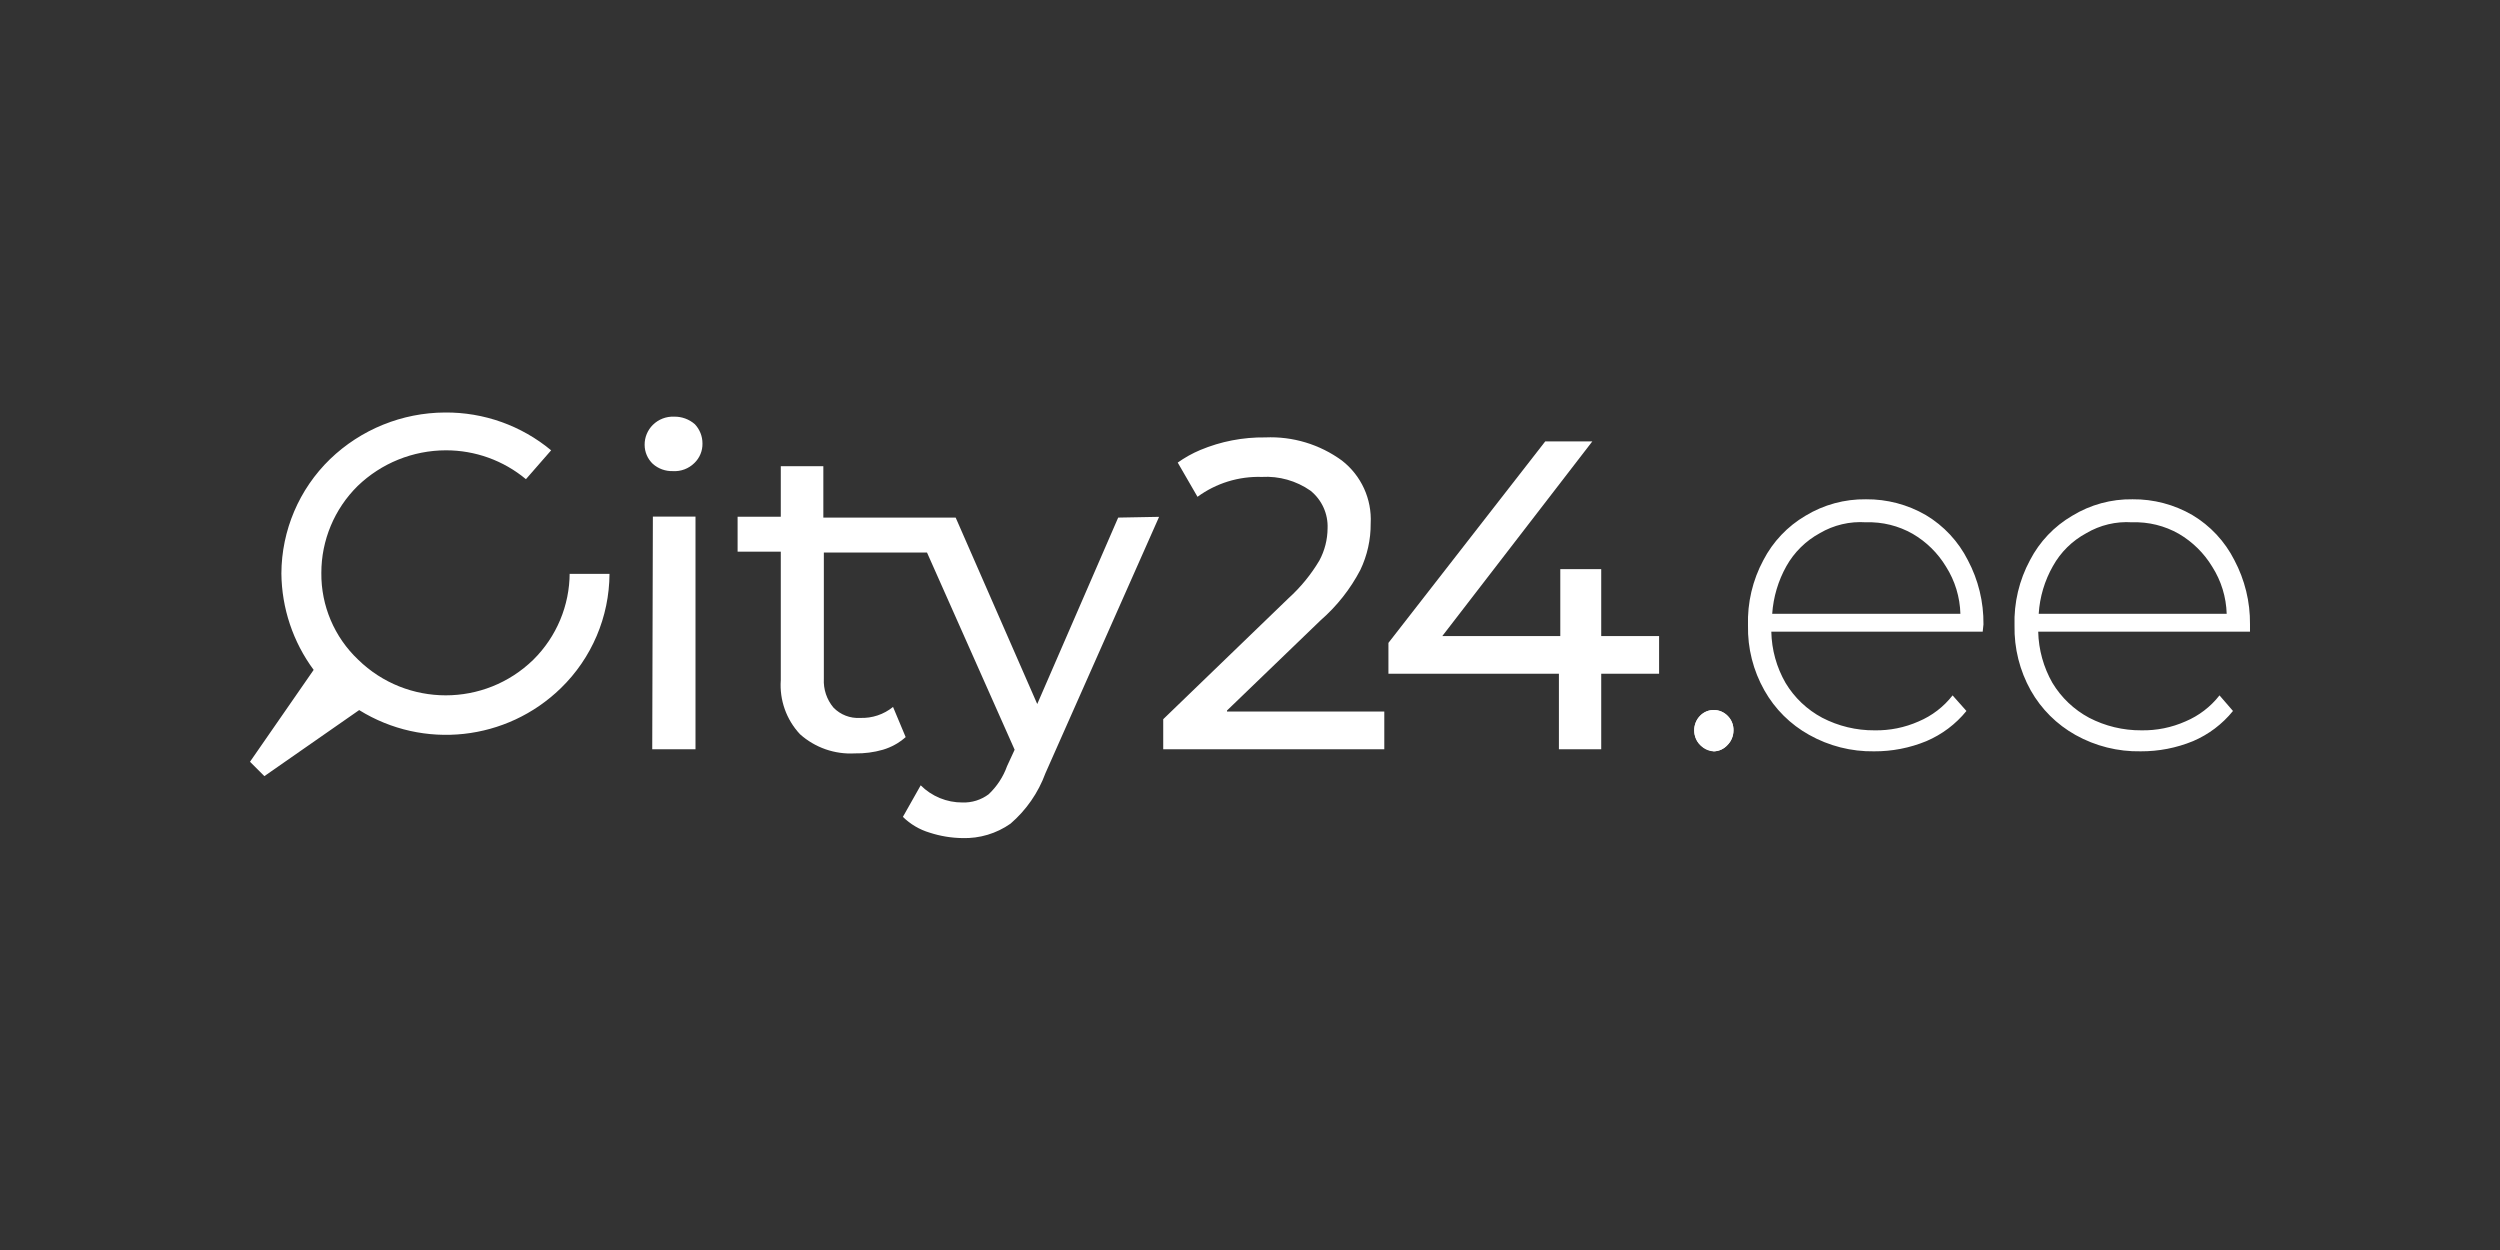 <svg xmlns="http://www.w3.org/2000/svg" width="1000" height="500" viewBox="0 0 1000 500">
  <rect x="0" y="0" width="1000" height="500" fill="#333333" stroke="none"/>
  <g fill="#FFF" transform="translate(100 165)">
    <path d="M161.149 20.57C159.037 18.575 157.844 15.803 157.851 12.907 157.832 9.92 159.02 7.05 161.149 4.941 163.404 2.712 166.496 1.523 169.673 1.664 172.714 1.611 175.664 2.69 177.944 4.689 179.902 6.766 180.991 9.506 180.988 12.352 181.067 15.336 179.868 18.212 177.69 20.267 175.432 22.482 172.333 23.637 169.166 23.444 166.222 23.539 163.354 22.511 161.149 20.57zM161.149 41.644L178.198 41.644 178.198 134.711 160.896 134.711 161.149 41.644zM347.272 42.037L314.896 116.613 282.268 42.037 229.336 42.037 229.336 21.488 212.315 21.488 212.315 41.684 195.041 41.684 195.041 55.67 212.315 55.67 212.315 107.019C211.748 114.993 214.53 122.842 219.992 128.68 226.002 134.06 233.91 136.822 241.963 136.355 245.753 136.433 249.533 135.94 253.176 134.89 256.54 133.895 259.644 132.171 262.267 129.841L257.216 117.774C253.517 120.783 248.85 122.344 244.084 122.167 240.081 122.422 236.167 120.909 233.377 118.026 230.686 114.813 229.315 110.699 229.538 106.515L229.538 56.023 270.803 56.023 305.855 134.89 302.825 141.454C301.292 145.737 298.764 149.596 295.451 152.714 292.439 154.962 288.752 156.119 284.996 155.996 278.73 156.028 272.711 153.556 268.278 149.129L261.156 161.752C264.158 164.696 267.833 166.863 271.864 168.063 276.106 169.446 280.534 170.178 284.996 170.234 291.847 170.436 298.58 168.416 304.189 164.478 310.5 159.05 315.316 152.097 318.179 144.282L363.636 41.735 347.272 42.037z"/>
    <polygon points="563.636 104.492 540.487 104.492 540.487 134.711 523.564 134.711 523.564 104.492 455.372 104.492 455.372 92.153 518.091 11.57 536.922 11.57 476.914 89.433 524.117 89.433 524.117 62.64 540.487 62.64 540.487 89.433 563.636 89.433"/>
    <path d="M390.8 119.206L428.259 83.111C434.761 77.443 440.147 70.614 444.14 62.974 446.907 57.174 448.32 50.822 448.274 44.398 448.802 34.634 444.508 25.231 436.779 19.227 427.914 12.748 417.102 9.481 406.126 9.964 397.201 9.842 388.345 11.555 380.112 14.998 376.927 16.339 373.9 18.027 371.087 20.033L379.002 33.725C386.441 28.277 395.494 25.477 404.715 25.771 411.635 25.366 418.49 27.299 424.175 31.259 428.735 34.918 431.28 40.525 431.032 46.361 430.998 50.842 429.873 55.248 427.755 59.198 424.416 64.82 420.252 69.911 415.403 74.301L365.289 122.679 365.289 134.711 453.719 134.711 453.719 119.608 390.8 119.608 390.8 119.206zM127.869 64.183C127.839 77.217 122.613 89.701 113.347 98.87 93.858 117.891 62.751 117.891 43.262 98.87 33.745 89.857 28.41 77.289 28.538 64.183 28.524 51.11 33.755 38.579 43.06 29.395 52.541 20.26 65.188 15.147 78.355 15.127 90.051 15.102 101.384 19.189 110.372 26.673L120.457 15.127C108.538 5.227 93.496-.132 78.002.002 60.844.071 44.373 6.753 32.018 18.657 19.642 30.661 12.626 47.145 12.555 64.385 12.683 78.28 17.201 91.78 25.463 102.953L0 139.707 5.748 145.455 43.665 119.036C69.377 134.996 102.659 131.377 124.339 110.264 136.705 98.253 143.719 81.773 143.802 64.536L127.869 64.536 127.869 64.183zM580.128 133.057C578.564 131.528 577.68 129.396 577.686 127.167 577.662 124.934 578.549 122.795 580.128 121.277 583.143 118.252 587.928 118.252 590.943 121.277 592.561 122.766 593.456 124.925 593.384 127.167 593.391 129.396 592.507 131.528 590.943 133.057 589.541 134.598 587.602 135.491 585.56 135.537 583.506 135.482 581.555 134.591 580.128 133.057L580.128 133.057z"/>
    <path d="M580.094 133.015C578.553 131.457 577.686 129.335 577.686 127.12 577.686 124.905 578.553 122.782 580.094 121.225 581.532 119.754 583.499 118.954 585.532 119.011 587.629 118.997 589.642 119.846 591.12 121.366 592.598 122.887 593.415 124.951 593.388 127.094 593.398 129.32 592.526 131.456 590.971 133.015 589.553 134.555 587.599 135.461 585.532 135.537 583.528 135.219 581.648 134.346 580.094 133.015zM693.083 87.662L608.527 87.662C608.665 94.87 610.624 101.926 614.224 108.177 617.758 114.061 622.83 118.876 628.897 122.106 635.356 125.459 642.54 127.186 649.821 127.134 655.895 127.245 661.919 126.026 667.469 123.564 672.809 121.309 677.479 117.725 681.032 113.155L686.578 119.39C682.301 124.657 676.796 128.8 670.544 131.458 663.911 134.19 656.797 135.575 649.62 135.531 640.531 135.672 631.569 133.398 623.653 128.944 616.152 124.773 609.957 118.612 605.753 111.144 601.28 103.236 599.016 94.276 599.199 85.198 598.915 76.096 601.037 67.079 605.35 59.052 609.173 51.67 615.011 45.516 622.191 41.302 629.477 36.882 637.865 34.599 646.393 34.715 654.78 34.638 663.034 36.809 670.292 41 677.509 45.303 683.35 51.563 687.133 59.052 691.334 66.962 693.483 75.795 693.385 84.746L693.083 87.662zM627.888 48.291C622.308 51.339 617.697 55.886 614.577 61.415 611.287 67.286 609.341 73.812 608.88 80.522L684.158 80.522C683.979 73.836 681.993 67.321 678.41 61.666 675.146 56.248 670.569 51.736 665.099 48.543 659.415 45.3 652.938 43.698 646.393 43.917 639.923 43.475 633.471 45.001 627.888 48.291L627.888 48.291zM799.998 87.661L715.284 87.661C715.447 94.865 717.404 101.914 720.978 108.175 724.524 114.048 729.59 118.859 735.643 122.103 742.099 125.456 749.279 127.183 756.557 127.131 762.628 127.242 768.648 126.023 774.195 123.561 779.546 121.306 784.23 117.723 787.802 113.153L793.194 119.388C788.938 124.652 783.453 128.796 777.219 131.455 770.586 134.178 763.478 135.562 756.305 135.528 747.176 135.703 738.165 133.447 730.201 128.991 722.715 124.806 716.526 118.649 712.31 111.192 707.879 103.271 705.636 94.318 705.809 85.248 705.53 76.124 707.668 67.088 712.008 59.052 715.833 51.657 721.689 45.501 728.89 41.303 736.147 36.867 744.52 34.582 753.03 34.716 761.413 34.632 769.665 36.803 776.917 41.001 784.13 45.303 789.968 51.564 793.749 59.052 797.931 66.932 800.079 75.728 799.998 84.644L799.998 87.661zM734.484 48.292C728.886 51.311 724.269 55.864 721.18 61.415 717.846 67.267 715.899 73.803 715.485 80.521L790.675 80.521C790.483 73.83 788.48 67.315 784.879 61.666 781.603 56.259 777.031 51.75 771.575 48.543 765.879 45.292 759.387 43.69 752.828 43.918 746.411 43.491 740.015 45.017 734.484 48.292L734.484 48.292z"/>
  </g>
</svg>
